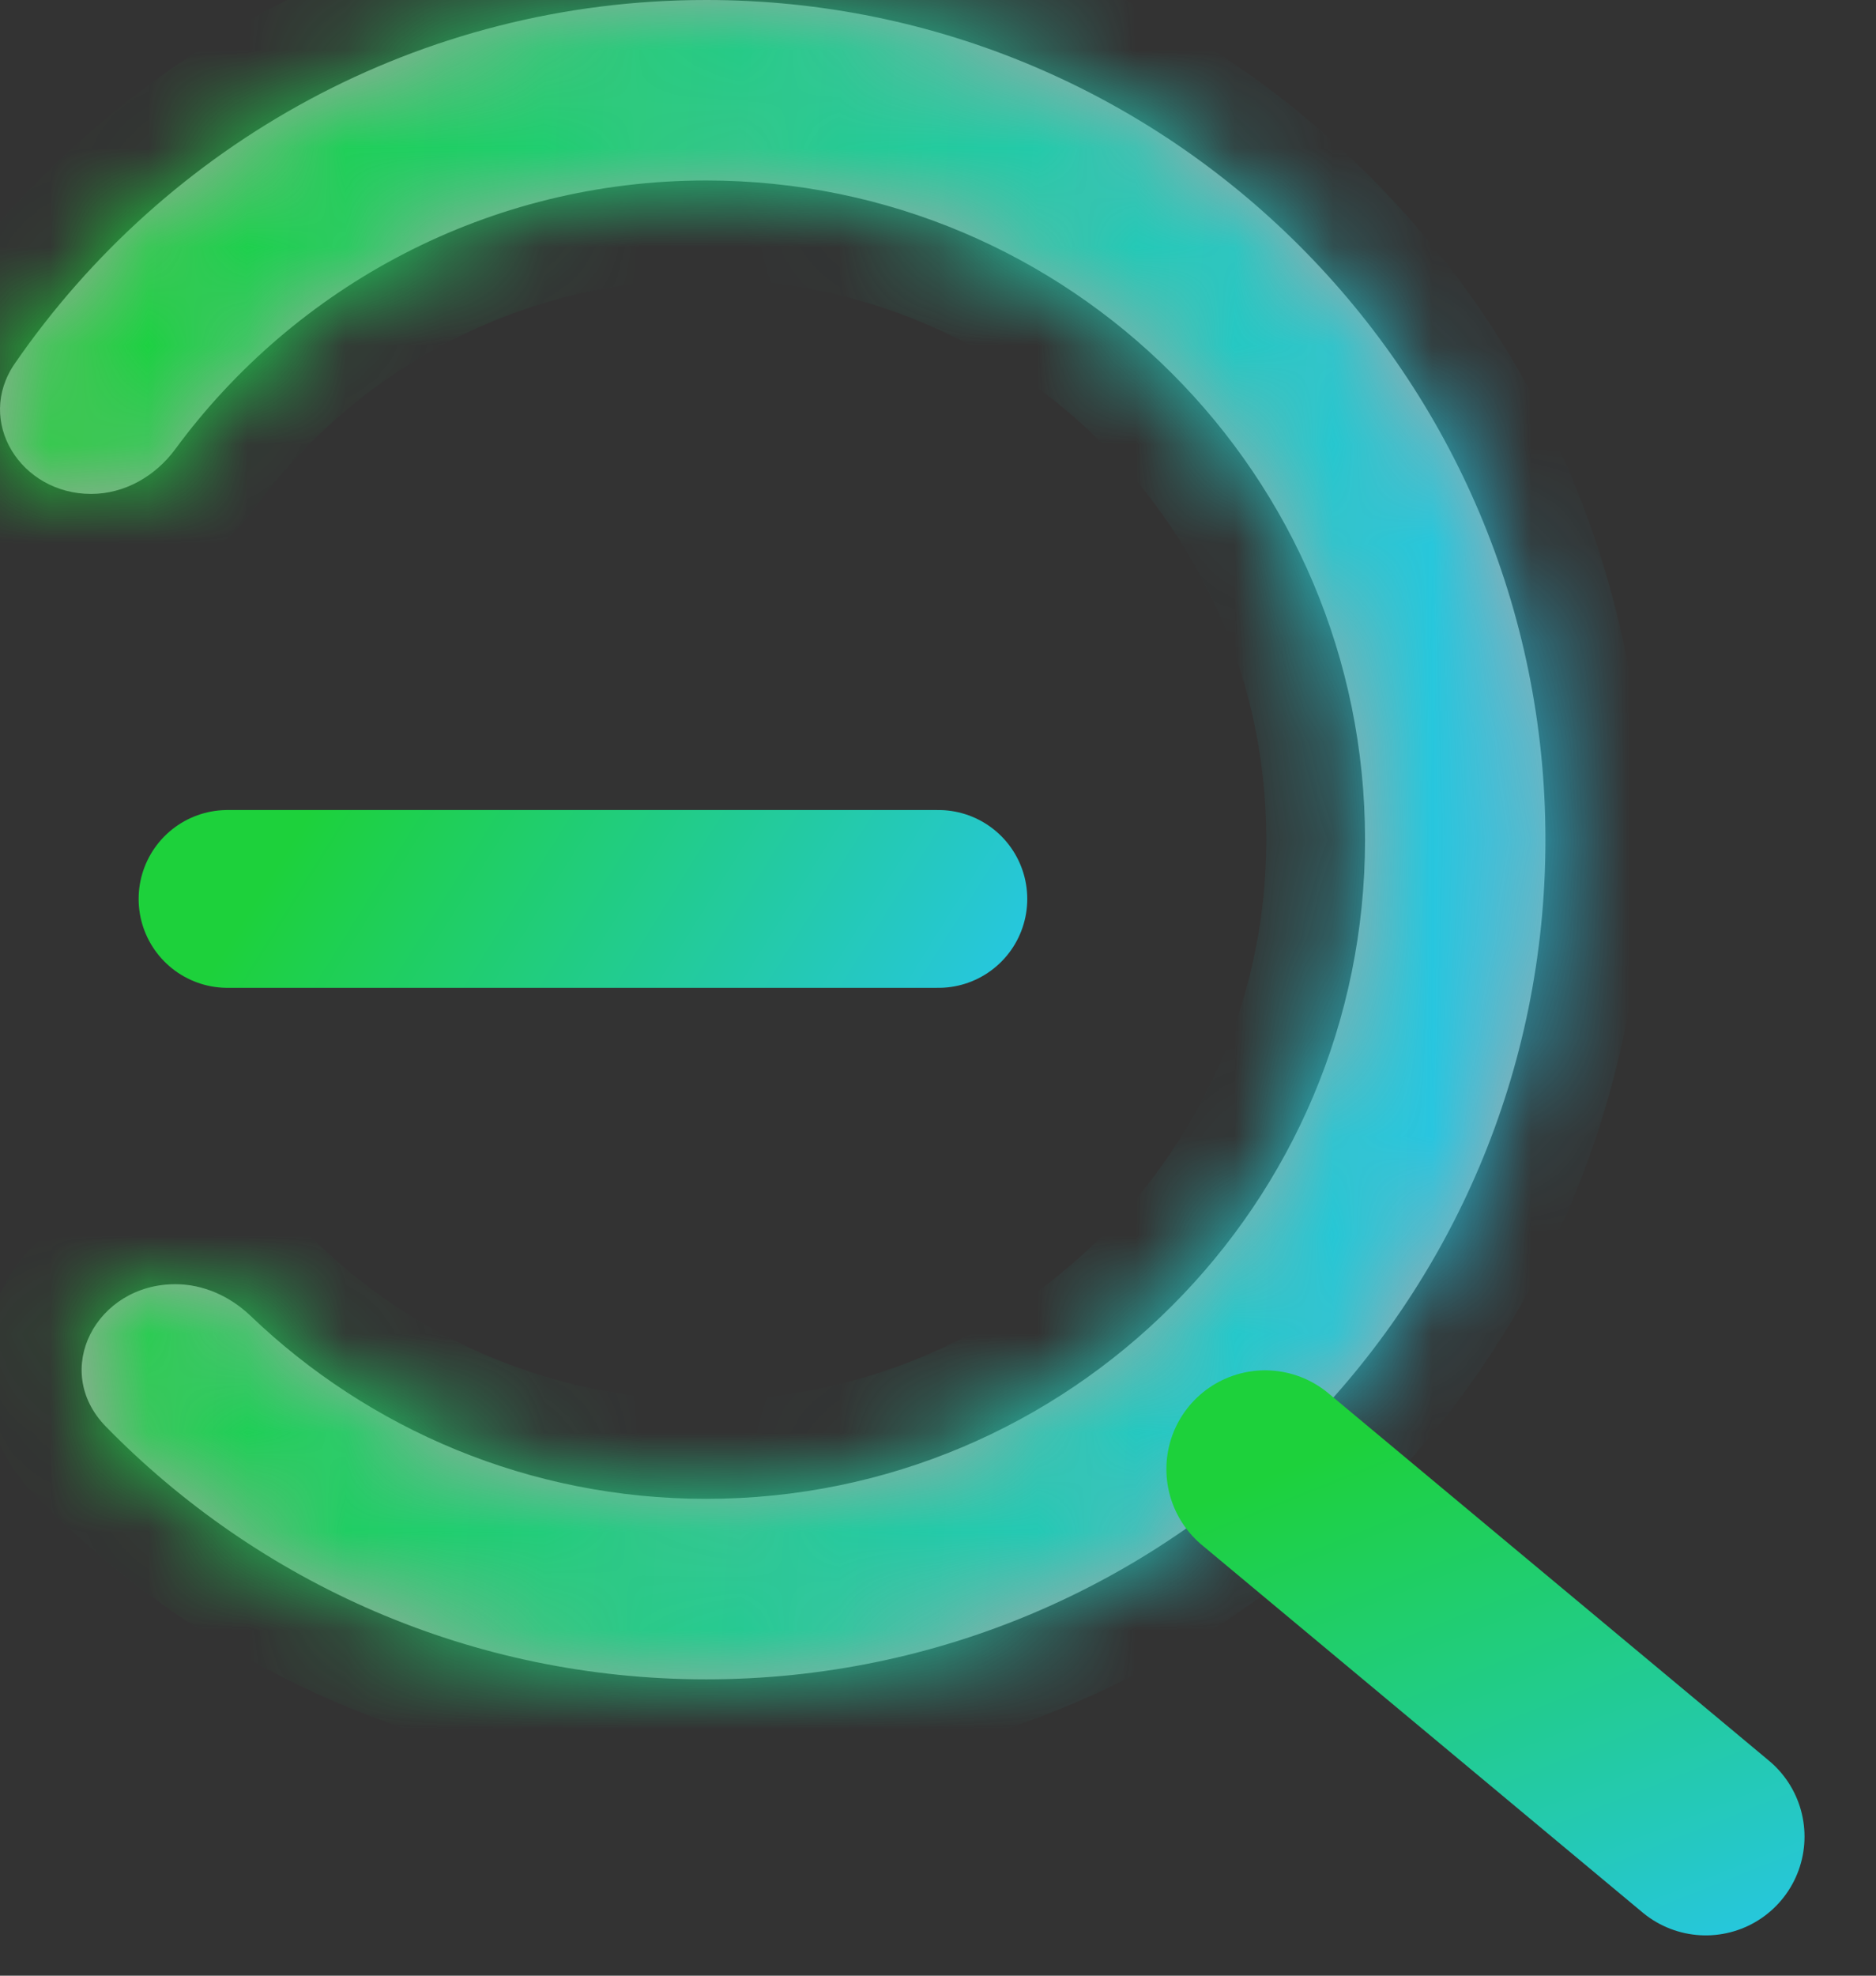 <svg width="19" height="20" viewBox="0 0 19 20" fill="none" xmlns="http://www.w3.org/2000/svg">
<rect x="0" y="0" width="19" height="20" fill="#333333" stroke="none"/>
<mask id="path-1-inside-1_1857_167411" fill="white">
<path fill-rule="evenodd" clip-rule="evenodd" d="M7.152 17C11.846 17 15.652 13.194 15.652 8.5C15.652 3.806 11.846 0 7.152 0C4.247 0 1.683 1.457 0.15 3.68C-0.254 4.266 0.211 5 0.922 5V5C1.262 5 1.573 4.821 1.775 4.547C2.99 2.897 4.946 1.827 7.152 1.827C10.837 1.827 13.825 4.814 13.825 8.5C13.825 12.185 10.837 15.173 7.152 15.173C5.362 15.173 3.736 14.468 2.538 13.321C2.331 13.123 2.061 13 1.776 13V13C0.976 13 0.514 13.869 1.072 14.441C2.616 16.02 4.769 17 7.152 17Z"/>
</mask>
<path fill-rule="evenodd" clip-rule="evenodd" d="M7.152 17C11.846 17 15.652 13.194 15.652 8.5C15.652 3.806 11.846 0 7.152 0C4.247 0 1.683 1.457 0.15 3.68C-0.254 4.266 0.211 5 0.922 5V5C1.262 5 1.573 4.821 1.775 4.547C2.99 2.897 4.946 1.827 7.152 1.827C10.837 1.827 13.825 4.814 13.825 8.5C13.825 12.185 10.837 15.173 7.152 15.173C5.362 15.173 3.736 14.468 2.538 13.321C2.331 13.123 2.061 13 1.776 13V13C0.976 13 0.514 13.869 1.072 14.441C2.616 16.02 4.769 17 7.152 17Z" fill="white" fill-opacity="0.56"/>
<path d="M1.775 4.547L0.97 3.954L1.775 4.547ZM2.538 13.321L1.846 14.043L2.538 13.321ZM14.652 8.5C14.652 12.642 11.294 16 7.152 16V18C12.399 18 16.652 13.747 16.652 8.5H14.652ZM7.152 1C11.294 1 14.652 4.358 14.652 8.5H16.652C16.652 3.253 12.399 -1 7.152 -1V1ZM0.973 4.247C2.328 2.284 4.59 1 7.152 1V-1C3.905 -1 1.039 0.63 -0.673 3.112L0.973 4.247ZM7.152 0.827C4.615 0.827 2.365 2.059 0.97 3.954L2.58 5.14C3.615 3.735 5.277 2.827 7.152 2.827V0.827ZM14.825 8.5C14.825 4.262 11.39 0.827 7.152 0.827V2.827C10.285 2.827 12.825 5.367 12.825 8.5H14.825ZM7.152 16.173C11.39 16.173 14.825 12.738 14.825 8.5H12.825C12.825 11.633 10.285 14.173 7.152 14.173V16.173ZM1.846 14.043C3.223 15.362 5.094 16.173 7.152 16.173V14.173C5.63 14.173 4.249 13.575 3.229 12.598L1.846 14.043ZM7.152 16C5.049 16 3.151 15.136 1.788 13.742L0.357 15.139C2.081 16.903 4.489 18 7.152 18V16ZM1.776 12C0.999 12 0.338 12.429 0.022 13.055C-0.306 13.705 -0.237 14.532 0.357 15.139L1.788 13.742C1.787 13.741 1.795 13.749 1.804 13.767C1.813 13.786 1.821 13.809 1.825 13.835C1.832 13.889 1.82 13.932 1.808 13.957C1.783 14.005 1.753 14 1.776 14V12ZM0.922 6C1.623 6 2.217 5.633 2.58 5.14L0.97 3.954C0.952 3.978 0.934 3.992 0.923 3.997C0.914 4.003 0.914 4 0.922 4V6ZM3.229 12.598C2.863 12.248 2.353 12 1.776 12V14C1.77 14 1.799 13.999 1.846 14.043L3.229 12.598ZM-0.673 3.112C-1.113 3.75 -1.082 4.505 -0.739 5.075C-0.405 5.63 0.213 6 0.922 6V4C0.92 4 0.95 4.003 0.974 4.044C0.987 4.065 1.001 4.1 1 4.147C0.999 4.198 0.982 4.235 0.973 4.247L-0.673 3.112Z" fill="url(#paint0_linear_1857_167411)" mask="url(#path-1-inside-1_1857_167411)"/>
<line x1="12.813" y1="14.872" x2="17.276" y2="18.592" stroke="url(#paint1_linear_1857_167411)" stroke-width="2" stroke-linecap="round"/>
<line x1="2.304" y1="9.1" x2="9.504" y2="9.1" stroke="url(#paint2_linear_1857_167411)" stroke-width="1.8" stroke-linecap="round"/>
<defs>
<linearGradient id="paint0_linear_1857_167411" x1="-1.16616e-07" y1="17" x2="14.507" y2="17.927" gradientUnits="userSpaceOnUse">
<stop stop-color="#1DD13B"/>
<stop offset="1" stop-color="#27C6E5"/>
</linearGradient>
<linearGradient id="paint1_linear_1857_167411" x1="10.764" y1="15.768" x2="13.131" y2="21.704" gradientUnits="userSpaceOnUse">
<stop stop-color="#1DD13B"/>
<stop offset="1" stop-color="#27C6E5"/>
</linearGradient>
<linearGradient id="paint2_linear_1857_167411" x1="1.404" y1="11" x2="7.43" y2="14.763" gradientUnits="userSpaceOnUse">
<stop stop-color="#1DD13B"/>
<stop offset="1" stop-color="#27C6E5"/>
</linearGradient>
</defs>
</svg>
